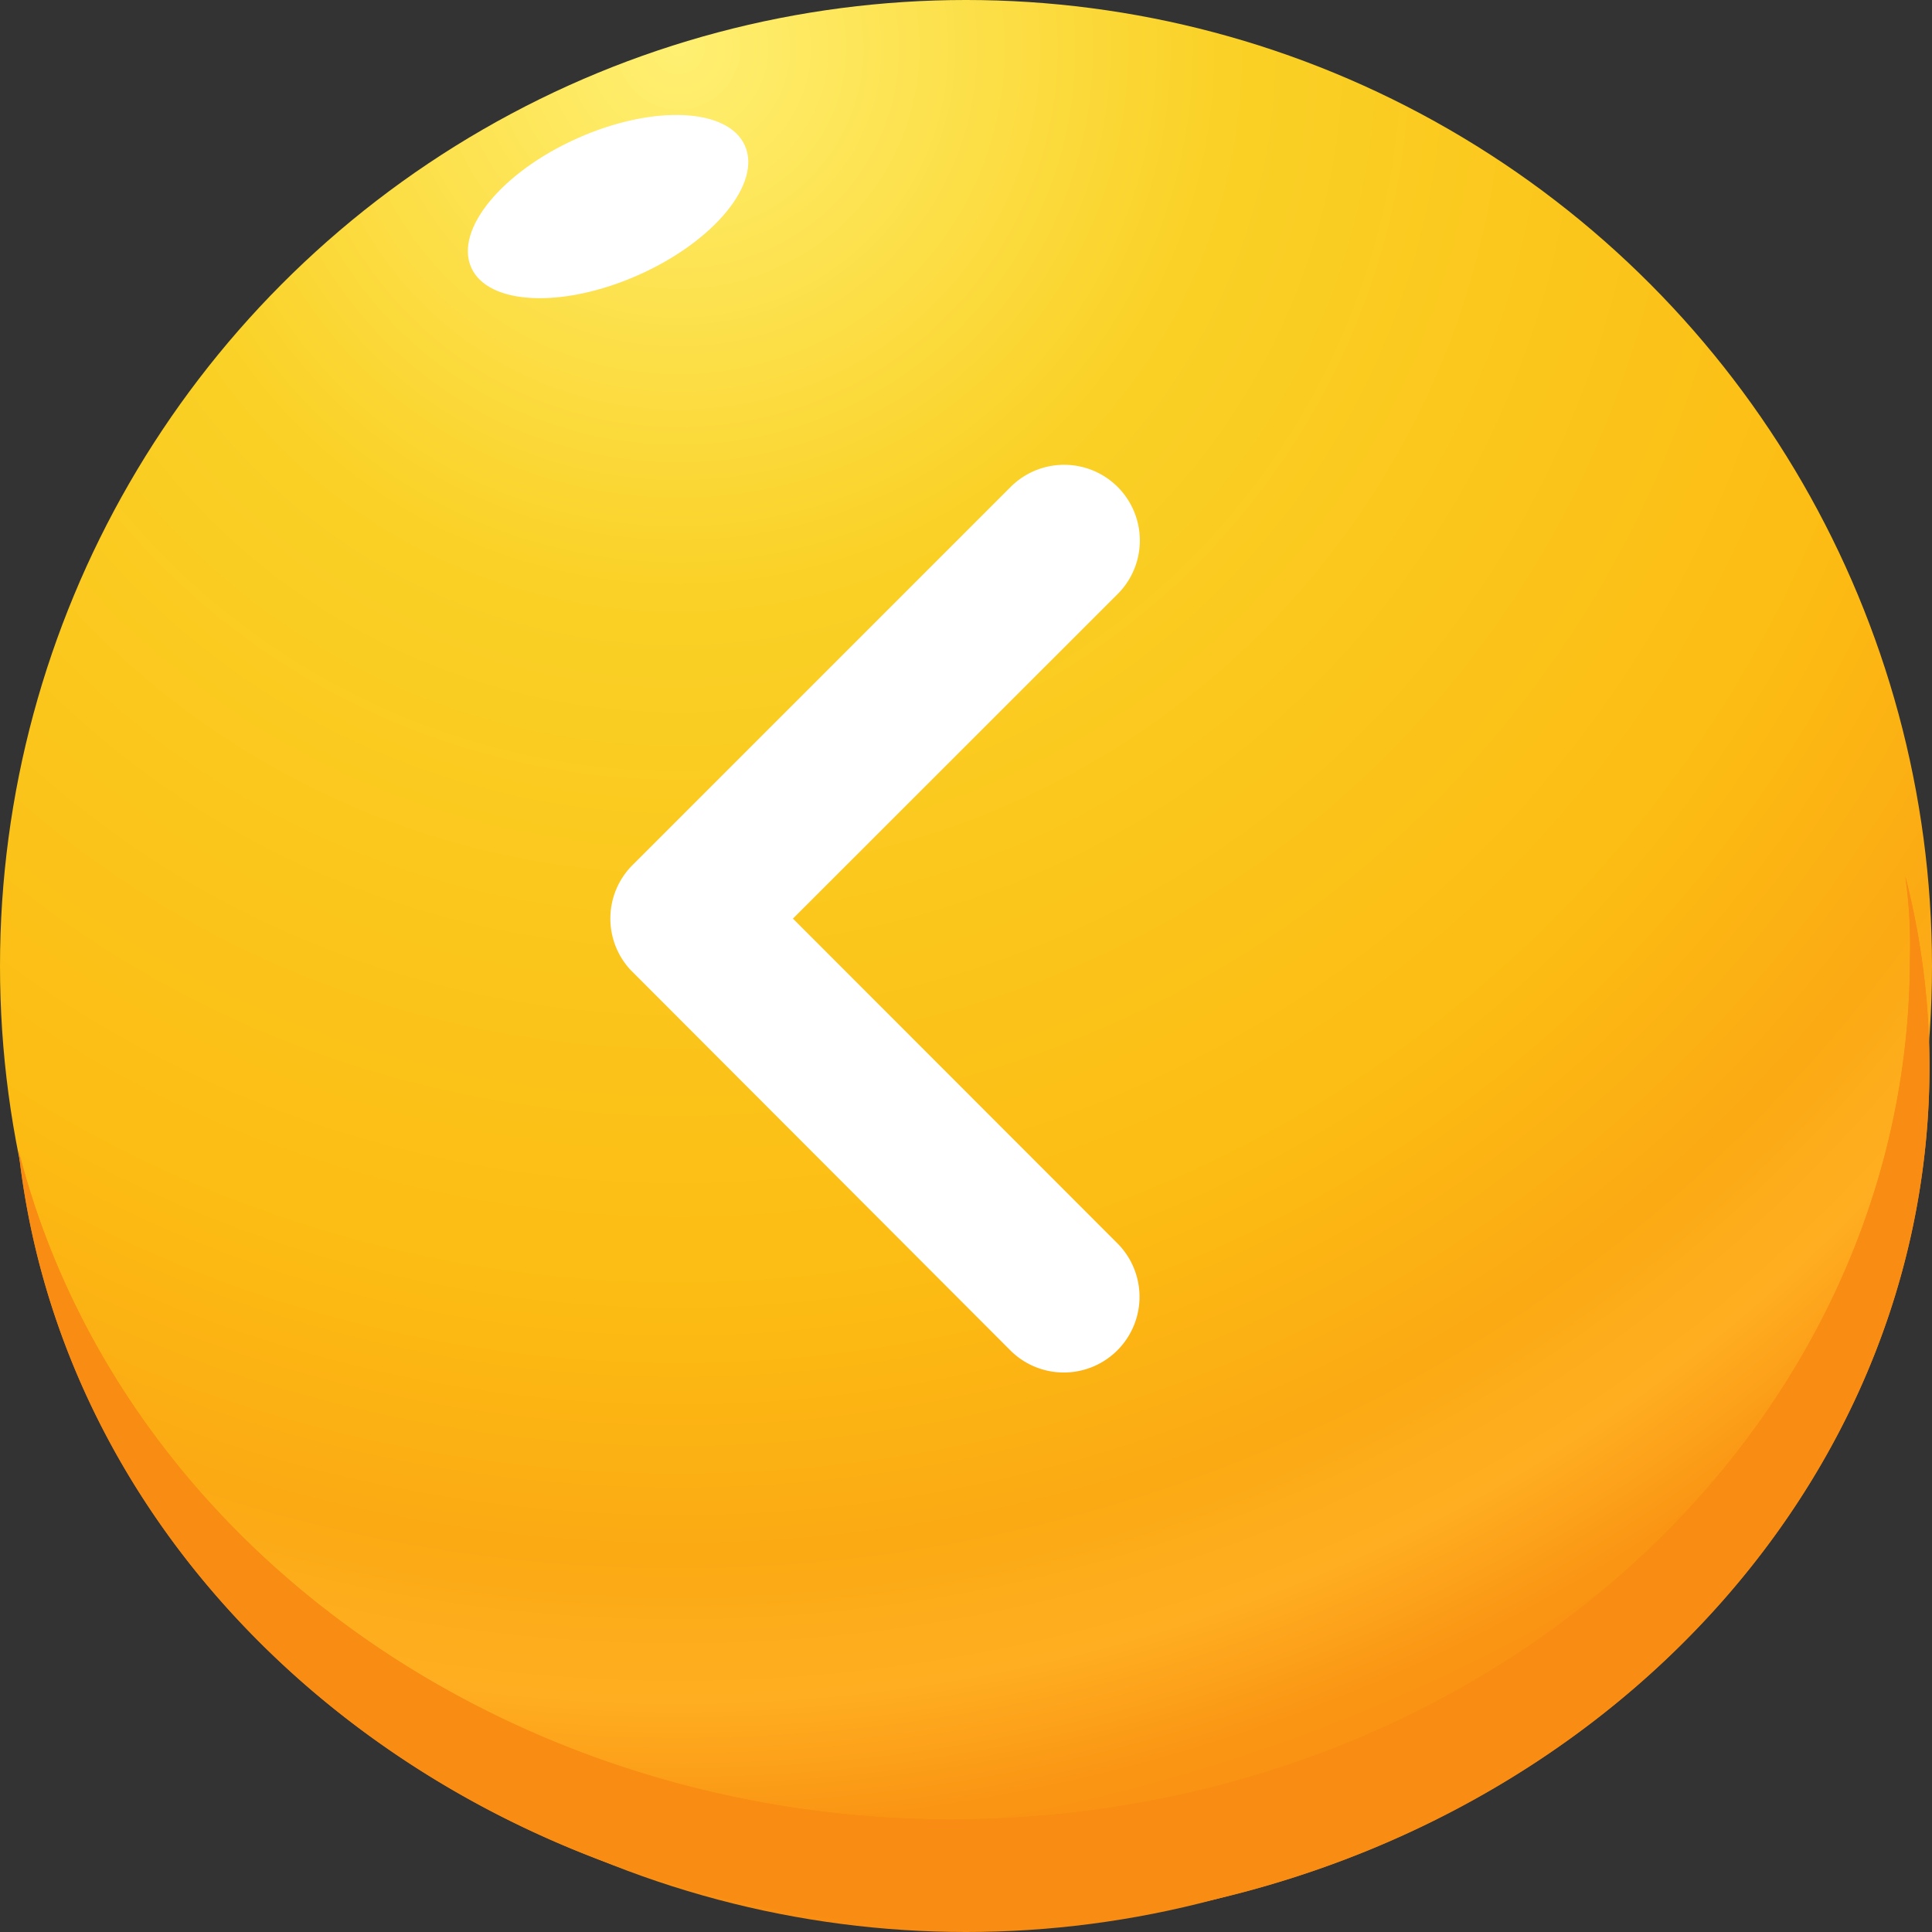 <svg xmlns="http://www.w3.org/2000/svg" xmlns:xlink="http://www.w3.org/1999/xlink" width="54" height="54" viewBox="0 0 54 54"><rect x="0" y="0" width="54" height="54" fill="#333333" stroke="none"/><defs><radialGradient id="a" cx="0.361" cy="0.074" r="0.996" gradientTransform="matrix(0.332, 0.943, -0.927, 0.326, 0.301, -0.347)" gradientUnits="objectBoundingBox"><stop offset="0" stop-color="#fff072"/><stop offset="0.288" stop-color="#fad126"/><stop offset="0.66" stop-color="#fcbc13"/><stop offset="0.791" stop-color="#fbaa13"/><stop offset="0.87" stop-color="#ffae21"/><stop offset="0.937" stop-color="#fa9513"/><stop offset="1" stop-color="#f98c13"/></radialGradient></defs><g transform="translate(0.033 0.033)"><circle cx="27" cy="27" r="27" transform="translate(-0.033 -0.033)" fill="url(#a)"/><path d="M15.509,18.546,24.859,9.2a1.766,1.766,0,0,0-2.5-2.494L11.765,17.3a1.762,1.762,0,0,0-.051,2.435L22.35,30.389a1.766,1.766,0,0,0,2.5-2.494Z" transform="translate(6.126 7.096)" fill="#fff" stroke="#fff" stroke-width="0.7"/><path d="M53.521,23.236C53.5,36.062,42.3,46.623,28.045,47.243S1.5,38.324.11,25.558C3.149,37.491,15.67,45.471,29.2,44.1S52.966,32.443,52.974,20.2a13.756,13.756,0,0,0-.128-2.3,21.356,21.356,0,0,1,.675,5.336Z" transform="translate(0.376 6.566)" fill="#f98c13"/><ellipse cx="4.185" cy="2.092" rx="4.185" ry="2.092" transform="matrix(0.914, -0.407, 0.407, 0.914, 12.286, 5.532)" fill="#fff"/><path d="M53.521,23.236C53.5,36.062,42.3,46.623,28.045,47.243S1.5,38.324.11,25.558C3.149,37.491,15.67,45.471,29.2,44.1S52.966,32.443,52.974,20.2a13.756,13.756,0,0,0-.128-2.3,21.356,21.356,0,0,1,.675,5.336Z" transform="translate(0.376 6.566)" fill="#f98c13"/></g></svg>